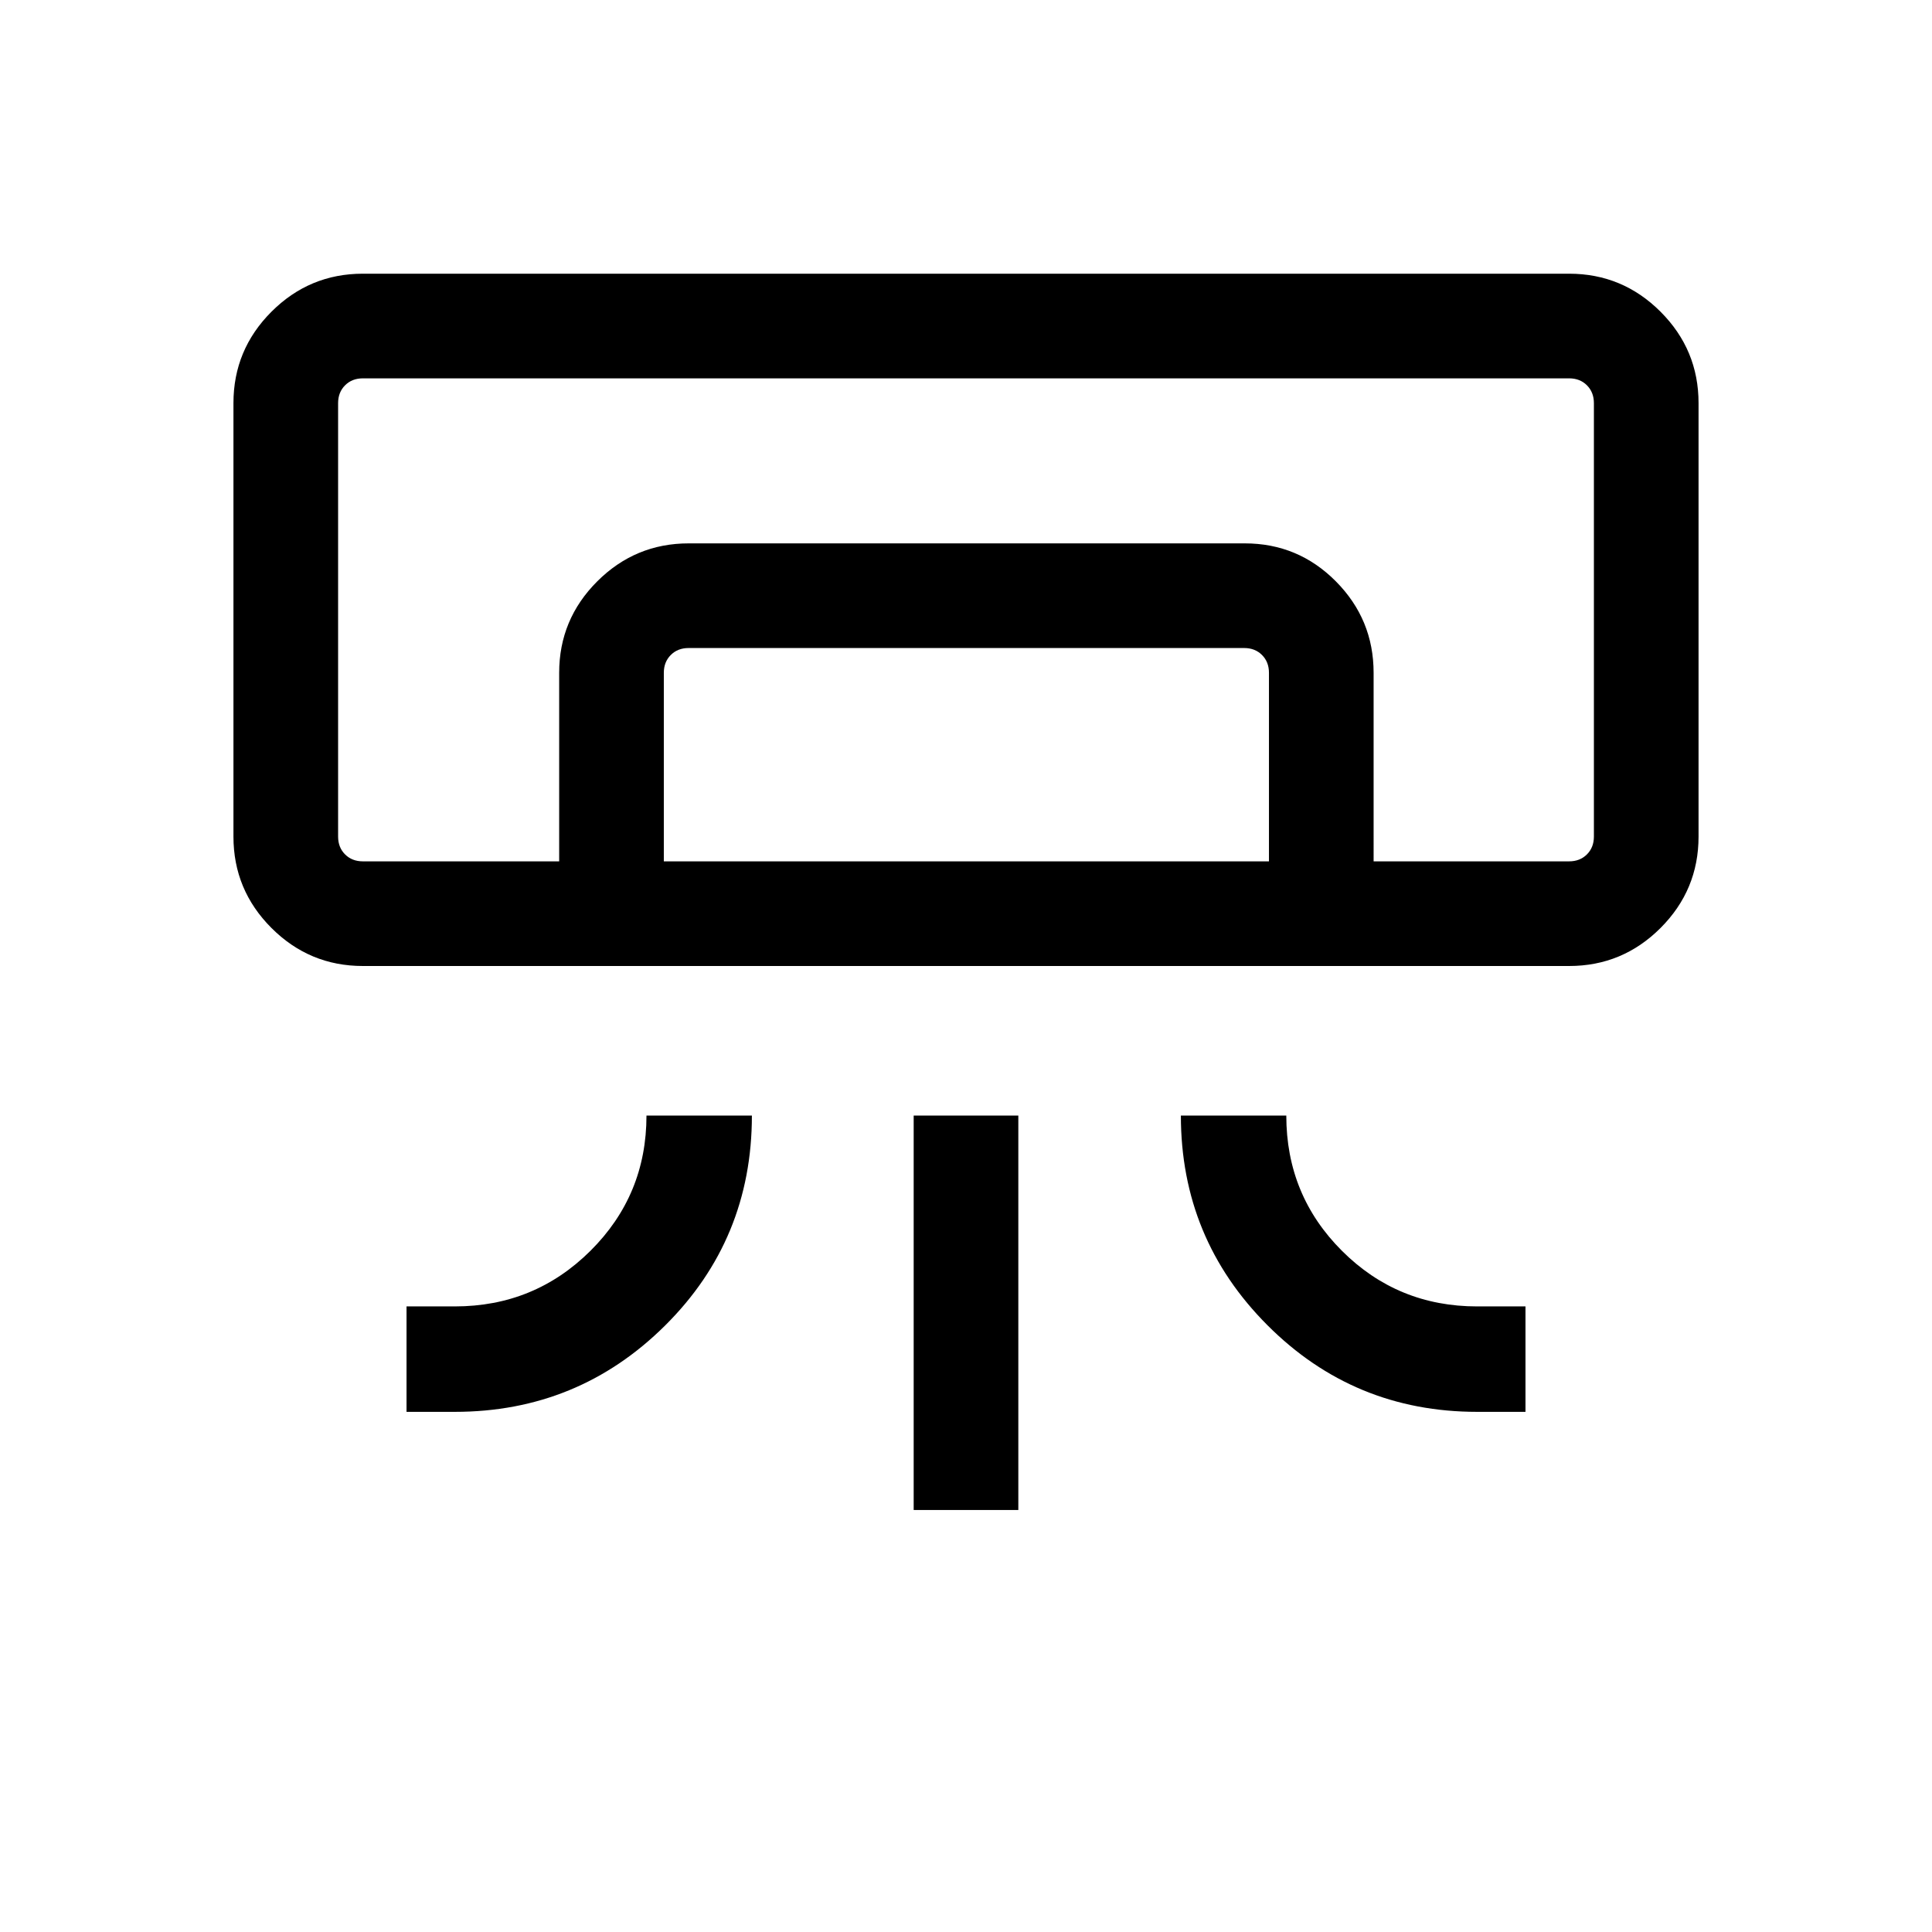<svg xmlns="http://www.w3.org/2000/svg" height="20" viewBox="0 -960 960 960" width="20"><path d="M779.69-480H180.31q-26.53 0-45.42-18.89T116-544.31v-215.38q0-26.53 18.89-45.42T180.31-824h599.38q26.53 0 45.42 18.89T844-759.69v215.38q0 26.53-18.89 45.42T779.69-480ZM202-258.46v-52.39h24q39.62 0 67.42-27.66 27.81-27.66 27.81-67.18h52.38q0 61.54-43.17 104.38-43.18 42.85-104.44 42.85h-24Zm532 0q-61.26 0-104.24-43.07-42.99-43.06-42.99-104.16h52.38q0 39.61 27.67 67.23 27.66 27.61 67.18 27.61h24v52.39h-24Zm-280 48.77v-196h52v196h-52ZM779.69-532H792 168 779.69Zm-501.84 0v-93.69q0-26.53 18.9-45.42Q315.66-690 342.21-690h276.3q26.55 0 45.29 18.89t18.74 45.42V-532h-52v-93.69q0-5.39-3.46-8.85t-8.85-3.46H342.15q-5.38 0-8.84 3.46t-3.46 8.85V-532h-52Zm-97.54 0h599.38q5.39 0 8.85-3.46t3.46-8.85v-215.38q0-5.38-3.46-8.85-3.46-3.46-8.85-3.46H180.31q-5.39 0-8.85 3.46-3.46 3.47-3.46 8.85v215.38q0 5.39 3.46 8.85t8.85 3.46Z"/></svg>
